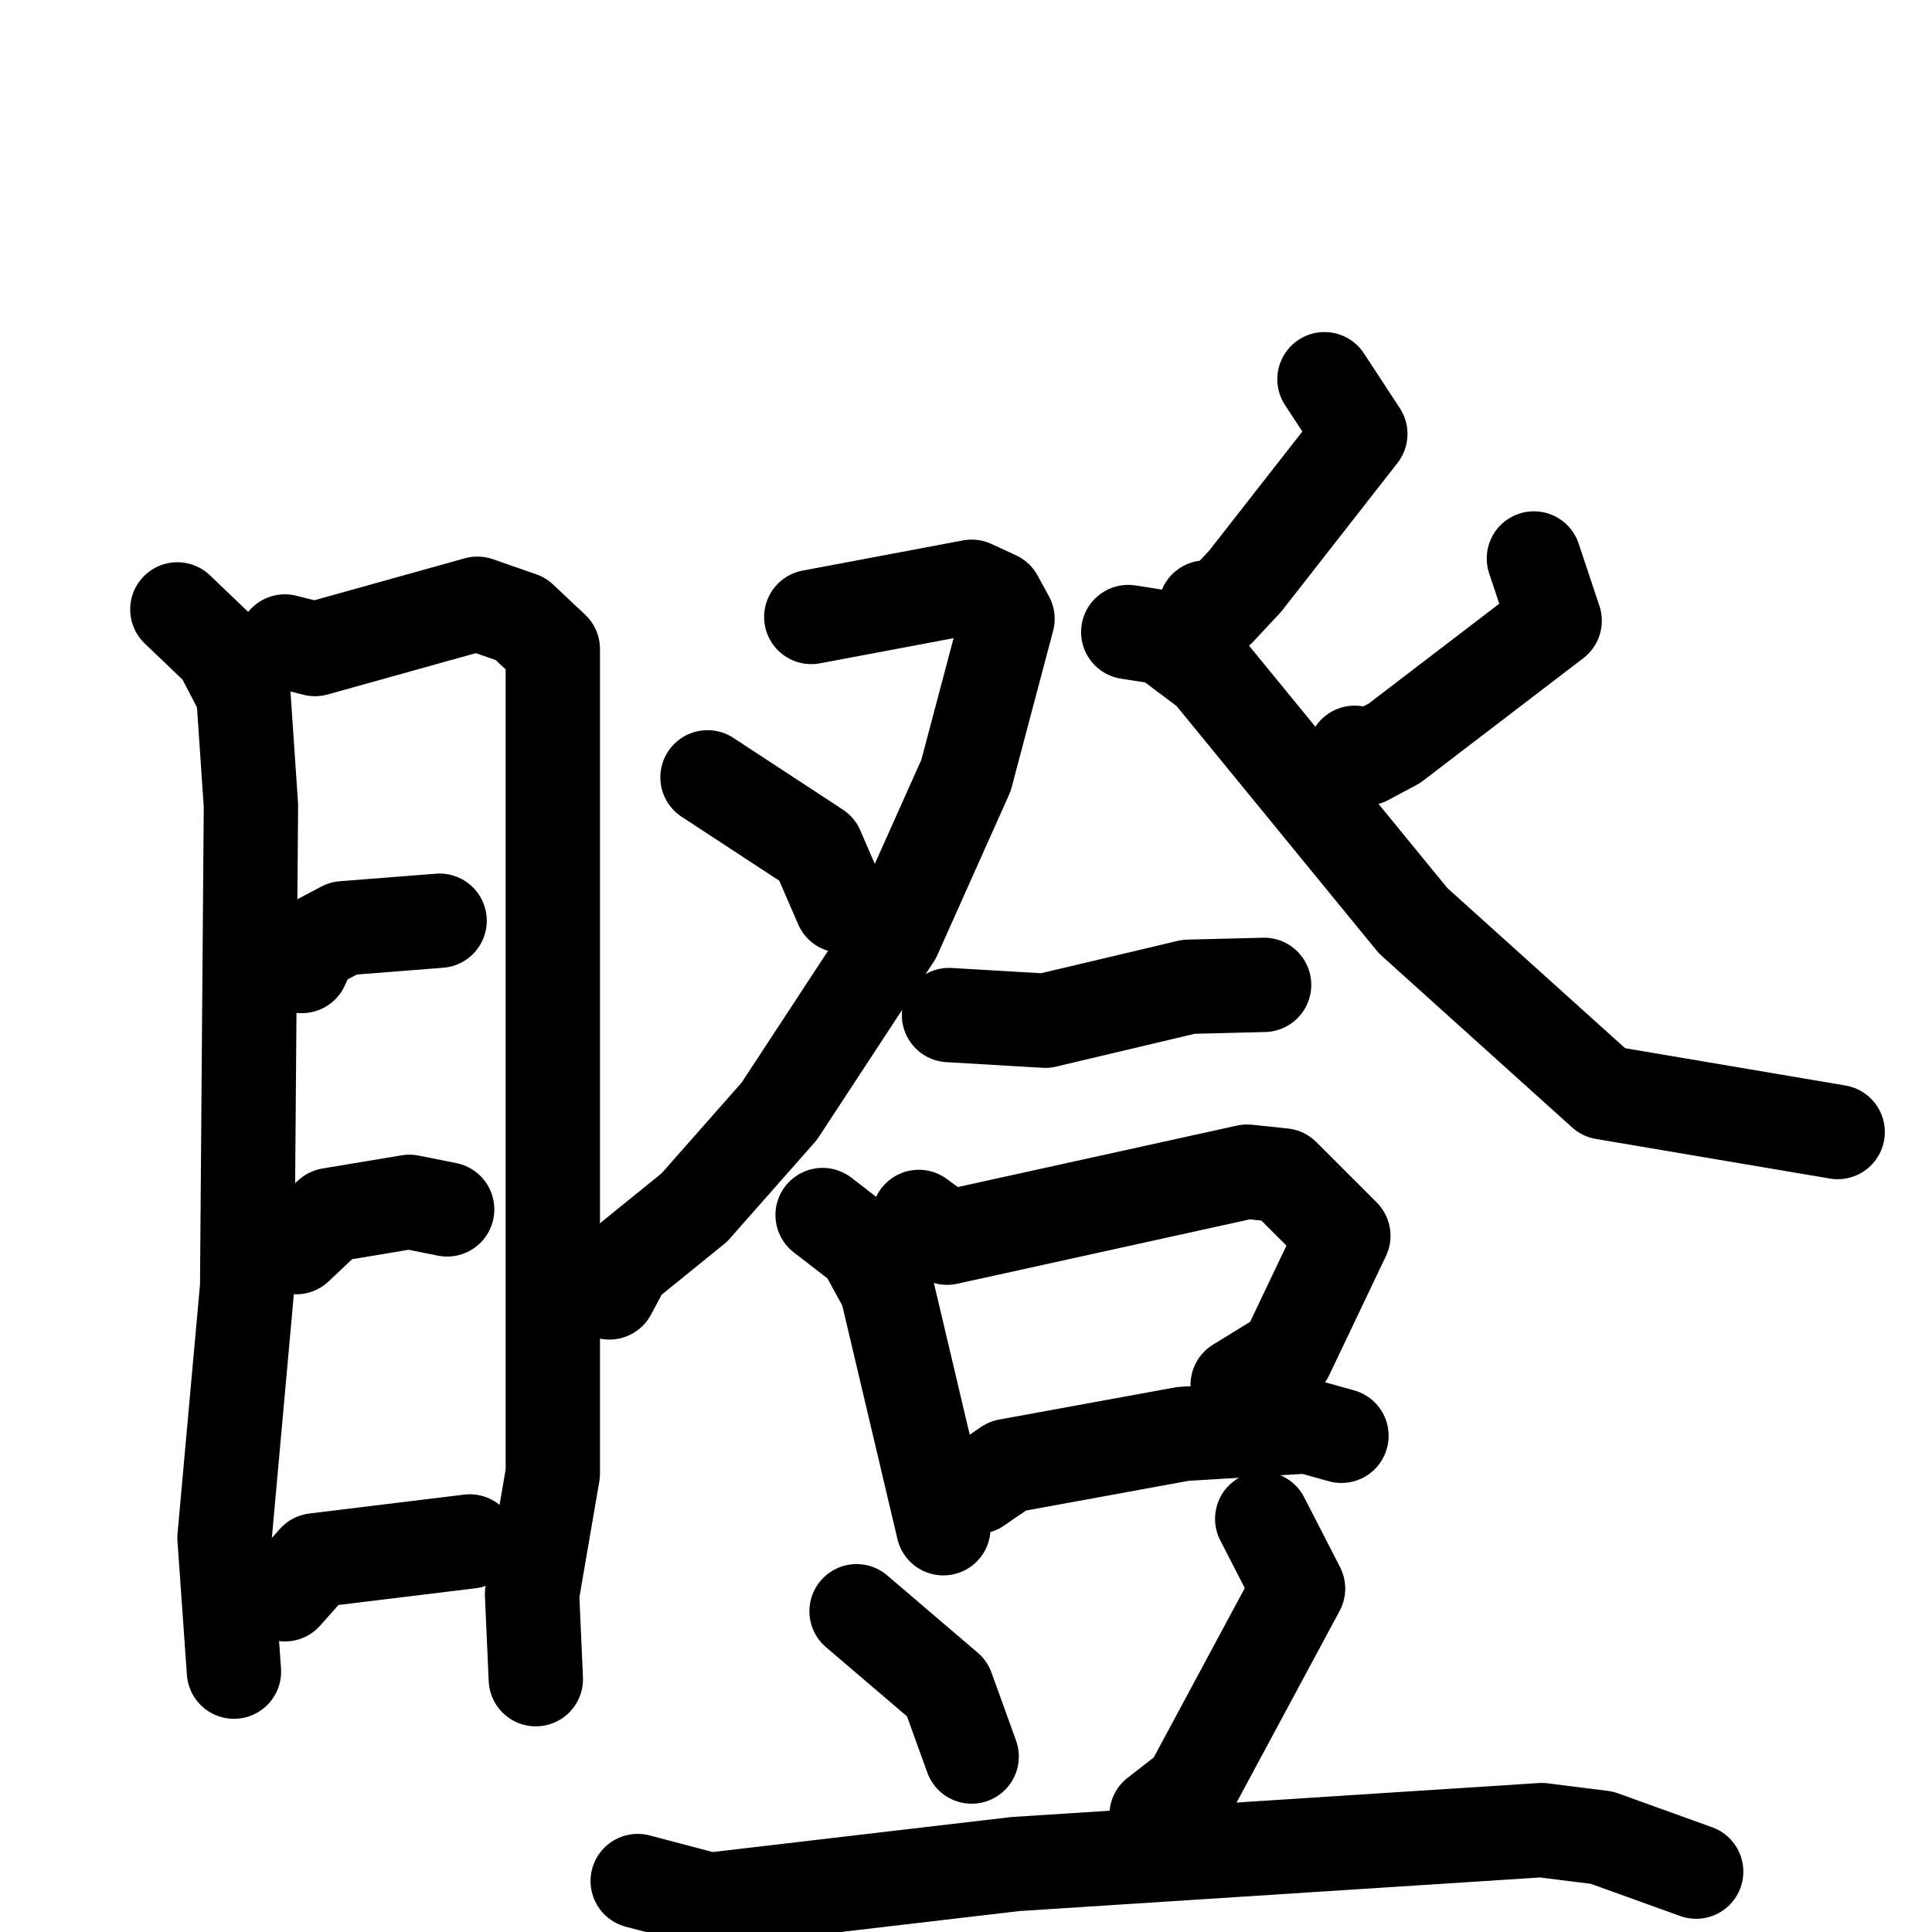 <svg xmlns="http://www.w3.org/2000/svg" viewBox="0 0 1024 1024">
  <g style="fill:none;stroke:#000000;stroke-width:50;stroke-linecap:round;stroke-linejoin:round;" transform="scale(1, 1) translate(0, 0)">
    <path d="M 94.0,323.0 L 117.0,345.0 L 129.0,368.0 L 133.0,427.0 L 131.0,682.0 L 119.0,815.0 L 124.0,886.0"/>
    <path d="M 151.0,340.0 L 167.0,344.0 L 253.0,320.0 L 276.0,328.0 L 293.0,344.0 L 293.0,781.0 L 282.0,845.0 L 284.0,890.0"/>
    <path d="M 160.0,512.0 L 165.0,501.0 L 182.0,492.0 L 233.0,488.0"/>
    <path d="M 157.0,661.0 L 175.0,644.0 L 217.0,637.0 L 237.0,641.0"/>
    <path d="M 151.0,845.0 L 167.0,827.0 L 249.0,817.0"/>
    <path d="M 430.0,327.0 L 515.0,311.0 L 528.0,317.0 L 534.0,328.0 L 512.0,411.0 L 474.0,496.0 L 413.0,589.0 L 368.0,640.0 L 331.0,670.0 L 323.0,685.0"/>
    <path d="M 375.0,412.0 L 433.0,450.0 L 446.0,480.0"/>
    <path d="M 702.0,201.0 L 721.0,230.0 L 660.0,308.0 L 646.0,323.0 L 639.0,322.0"/>
    <path d="M 813.0,296.0 L 824.0,329.0 L 739.0,394.0 L 724.0,402.0 L 718.0,399.0"/>
    <path d="M 598.0,335.0 L 617.0,338.0 L 641.0,356.0 L 749.0,488.0 L 850.0,579.0 L 974.0,600.0"/>
    <path d="M 503.0,538.0 L 554.0,541.0 L 630.0,523.0 L 670.0,522.0"/>
    <path d="M 436.0,644.0 L 458.0,661.0 L 470.0,683.0 L 500.0,810.0"/>
    <path d="M 487.0,645.0 L 502.0,656.0 L 661.0,621.0 L 680.0,623.0 L 712.0,655.0 L 682.0,718.0 L 656.0,734.0"/>
    <path d="M 518.0,788.0 L 534.0,777.0 L 627.0,760.0 L 693.0,756.0 L 711.0,761.0"/>
    <path d="M 454.0,854.0 L 502.0,895.0 L 515.0,931.0"/>
    <path d="M 669.0,805.0 L 688.0,842.0 L 631.0,948.0 L 613.0,962.0"/>
    <path d="M 338.0,997.0 L 376.0,1007.0 L 538.0,988.0 L 817.0,970.0 L 849.0,974.0 L 899.0,992.0"/>
  </g>
</svg>
